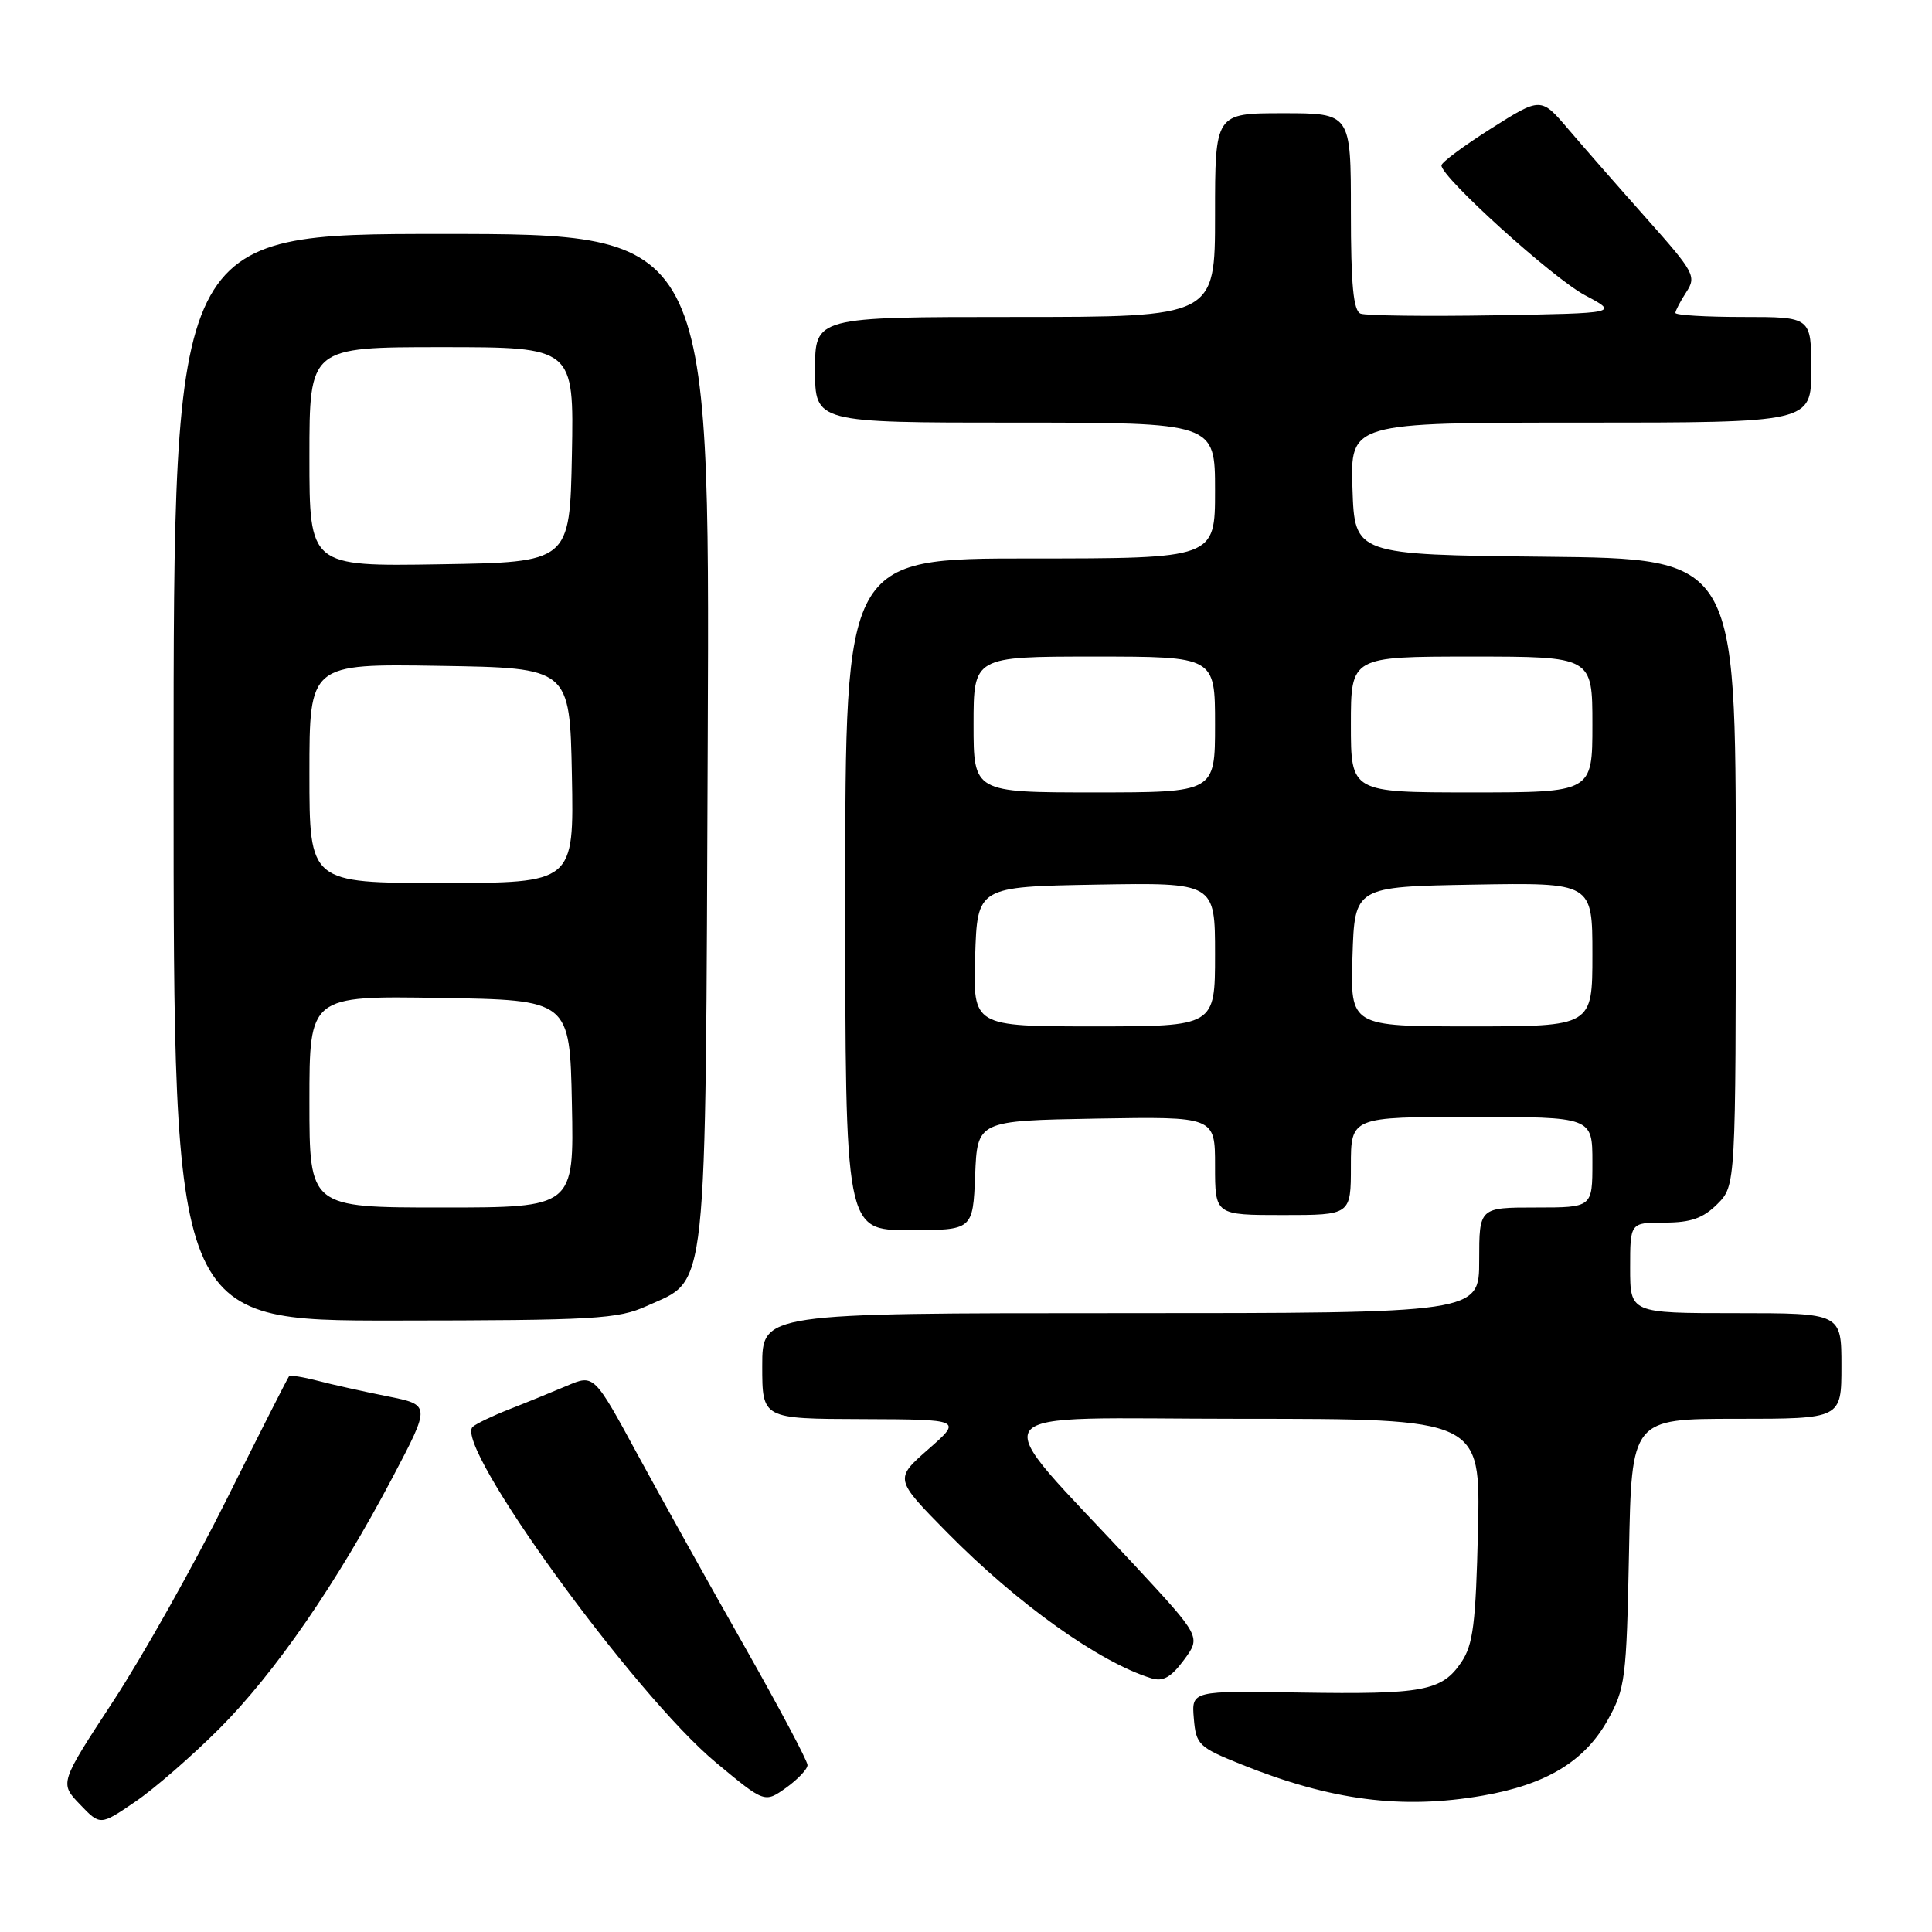 <?xml version="1.0" encoding="UTF-8" standalone="no"?>
<!DOCTYPE svg PUBLIC "-//W3C//DTD SVG 1.1//EN" "http://www.w3.org/Graphics/SVG/1.1/DTD/svg11.dtd" >
<svg xmlns="http://www.w3.org/2000/svg" xmlns:xlink="http://www.w3.org/1999/xlink" version="1.1" viewBox="0 0 256 256">
 <g >
 <path fill="currentColor"
d=" M 29.06 229.06 C 36.45 221.66 44.63 209.79 52.05 195.70 C 57.07 186.16 57.07 186.16 51.29 185.01 C 48.10 184.37 43.95 183.45 42.06 182.95 C 40.16 182.46 38.48 182.19 38.31 182.35 C 38.15 182.52 34.44 189.82 30.08 198.58 C 25.72 207.33 18.94 219.40 15.02 225.39 C 7.89 236.28 7.89 236.28 10.59 239.09 C 13.28 241.90 13.28 241.90 17.89 238.76 C 20.43 237.04 25.45 232.67 29.06 229.06 Z  M 107.00 233.88 C 107.00 233.33 103.25 226.28 98.67 218.19 C 94.08 210.11 87.72 198.68 84.52 192.80 C 78.71 182.09 78.71 182.09 75.11 183.63 C 73.12 184.47 69.70 185.87 67.50 186.73 C 65.30 187.59 63.11 188.64 62.64 189.06 C 60.01 191.39 84.04 224.56 94.88 233.56 C 101.32 238.91 101.32 238.91 104.16 236.89 C 105.72 235.77 107.00 234.42 107.00 233.88 Z  M 196.47 237.93 C 204.87 236.47 209.95 233.40 213.00 227.97 C 215.36 223.75 215.52 222.50 215.85 205.75 C 216.19 188.00 216.19 188.00 230.10 188.00 C 244.00 188.00 244.00 188.00 244.00 181.00 C 244.00 174.00 244.00 174.00 230.00 174.00 C 216.00 174.00 216.00 174.00 216.00 168.00 C 216.00 162.00 216.00 162.00 220.55 162.00 C 224.04 162.00 225.66 161.43 227.55 159.55 C 230.00 157.09 230.00 157.09 230.00 115.56 C 230.00 74.03 230.00 74.03 204.75 73.77 C 179.50 73.50 179.50 73.50 179.21 64.75 C 178.92 56.00 178.92 56.00 209.46 56.00 C 240.00 56.00 240.00 56.00 240.00 49.00 C 240.00 42.00 240.00 42.00 231.00 42.00 C 226.05 42.00 222.00 41.76 222.00 41.46 C 222.00 41.17 222.65 39.93 223.44 38.71 C 224.81 36.62 224.52 36.08 218.19 28.97 C 214.51 24.83 209.85 19.51 207.84 17.15 C 204.18 12.85 204.18 12.85 197.59 17.02 C 193.97 19.31 191.00 21.51 191.00 21.92 C 191.00 23.51 205.74 36.84 210.00 39.11 C 214.50 41.50 214.50 41.50 198.04 41.78 C 188.98 41.93 181.00 41.83 180.29 41.56 C 179.33 41.19 179.00 37.74 179.00 28.03 C 179.00 15.00 179.00 15.00 170.00 15.00 C 161.00 15.00 161.00 15.00 161.00 28.50 C 161.00 42.00 161.00 42.00 134.50 42.00 C 108.00 42.00 108.00 42.00 108.00 49.00 C 108.00 56.00 108.00 56.00 134.50 56.00 C 161.00 56.00 161.00 56.00 161.00 65.00 C 161.00 74.00 161.00 74.00 136.50 74.00 C 112.00 74.00 112.00 74.00 112.00 118.50 C 112.00 163.00 112.00 163.00 120.46 163.00 C 128.91 163.00 128.91 163.00 129.21 155.75 C 129.50 148.50 129.50 148.50 145.25 148.22 C 161.00 147.95 161.00 147.95 161.00 154.47 C 161.00 161.00 161.00 161.00 170.00 161.00 C 179.00 161.00 179.00 161.00 179.00 154.50 C 179.00 148.00 179.00 148.00 195.00 148.00 C 211.00 148.00 211.00 148.00 211.00 154.00 C 211.00 160.00 211.00 160.00 203.50 160.00 C 196.00 160.00 196.00 160.00 196.00 167.00 C 196.00 174.00 196.00 174.00 148.50 174.00 C 101.00 174.00 101.00 174.00 101.00 181.00 C 101.00 188.00 101.00 188.00 114.25 188.04 C 127.50 188.09 127.50 188.09 123.01 192.03 C 118.52 195.97 118.52 195.97 125.51 203.07 C 134.80 212.50 145.66 220.26 152.56 222.38 C 154.10 222.86 155.18 222.25 156.88 219.95 C 159.14 216.89 159.14 216.89 150.32 207.38 C 130.25 185.74 128.60 188.00 164.50 188.00 C 196.18 188.00 196.18 188.00 195.84 202.75 C 195.55 215.15 195.20 217.94 193.63 220.26 C 191.04 224.08 188.59 224.53 172.19 224.27 C 157.88 224.03 157.88 224.03 158.19 227.71 C 158.48 231.19 158.83 231.52 164.50 233.80 C 176.38 238.58 185.78 239.79 196.47 237.93 Z  M 85.68 173.06 C 93.88 169.33 93.46 173.22 93.78 97.75 C 94.05 31.00 94.05 31.00 58.53 31.00 C 23.00 31.00 23.00 31.00 23.00 103.00 C 23.00 175.00 23.00 175.00 52.25 174.98 C 78.82 174.96 81.88 174.78 85.68 173.06 Z  M 129.21 126.75 C 129.50 117.50 129.50 117.50 145.25 117.22 C 161.00 116.95 161.00 116.95 161.00 126.47 C 161.00 136.00 161.00 136.00 144.96 136.00 C 128.92 136.00 128.92 136.00 129.21 126.75 Z  M 179.21 126.75 C 179.50 117.50 179.50 117.50 195.25 117.22 C 211.00 116.95 211.00 116.95 211.00 126.47 C 211.00 136.00 211.00 136.00 194.96 136.00 C 178.92 136.00 178.92 136.00 179.21 126.75 Z  M 129.00 96.00 C 129.00 87.00 129.00 87.00 145.00 87.00 C 161.00 87.00 161.00 87.00 161.00 96.00 C 161.00 105.00 161.00 105.00 145.00 105.00 C 129.00 105.00 129.00 105.00 129.00 96.00 Z  M 179.00 96.00 C 179.00 87.00 179.00 87.00 195.00 87.00 C 211.00 87.00 211.00 87.00 211.00 96.00 C 211.00 105.00 211.00 105.00 195.00 105.00 C 179.00 105.00 179.00 105.00 179.00 96.00 Z  M 41.00 145.98 C 41.00 131.95 41.00 131.95 58.25 132.23 C 75.50 132.50 75.50 132.50 75.78 146.25 C 76.06 160.00 76.06 160.00 58.53 160.00 C 41.00 160.00 41.00 160.00 41.00 145.98 Z  M 41.00 102.48 C 41.00 87.95 41.00 87.95 58.25 88.23 C 75.50 88.50 75.50 88.50 75.78 102.75 C 76.05 117.00 76.05 117.00 58.53 117.00 C 41.00 117.00 41.00 117.00 41.00 102.48 Z  M 41.00 60.52 C 41.00 46.00 41.00 46.00 58.53 46.00 C 76.05 46.00 76.05 46.00 75.78 60.25 C 75.50 74.50 75.50 74.50 58.25 74.77 C 41.00 75.05 41.00 75.05 41.00 60.52 Z "/>
</g>
</svg>